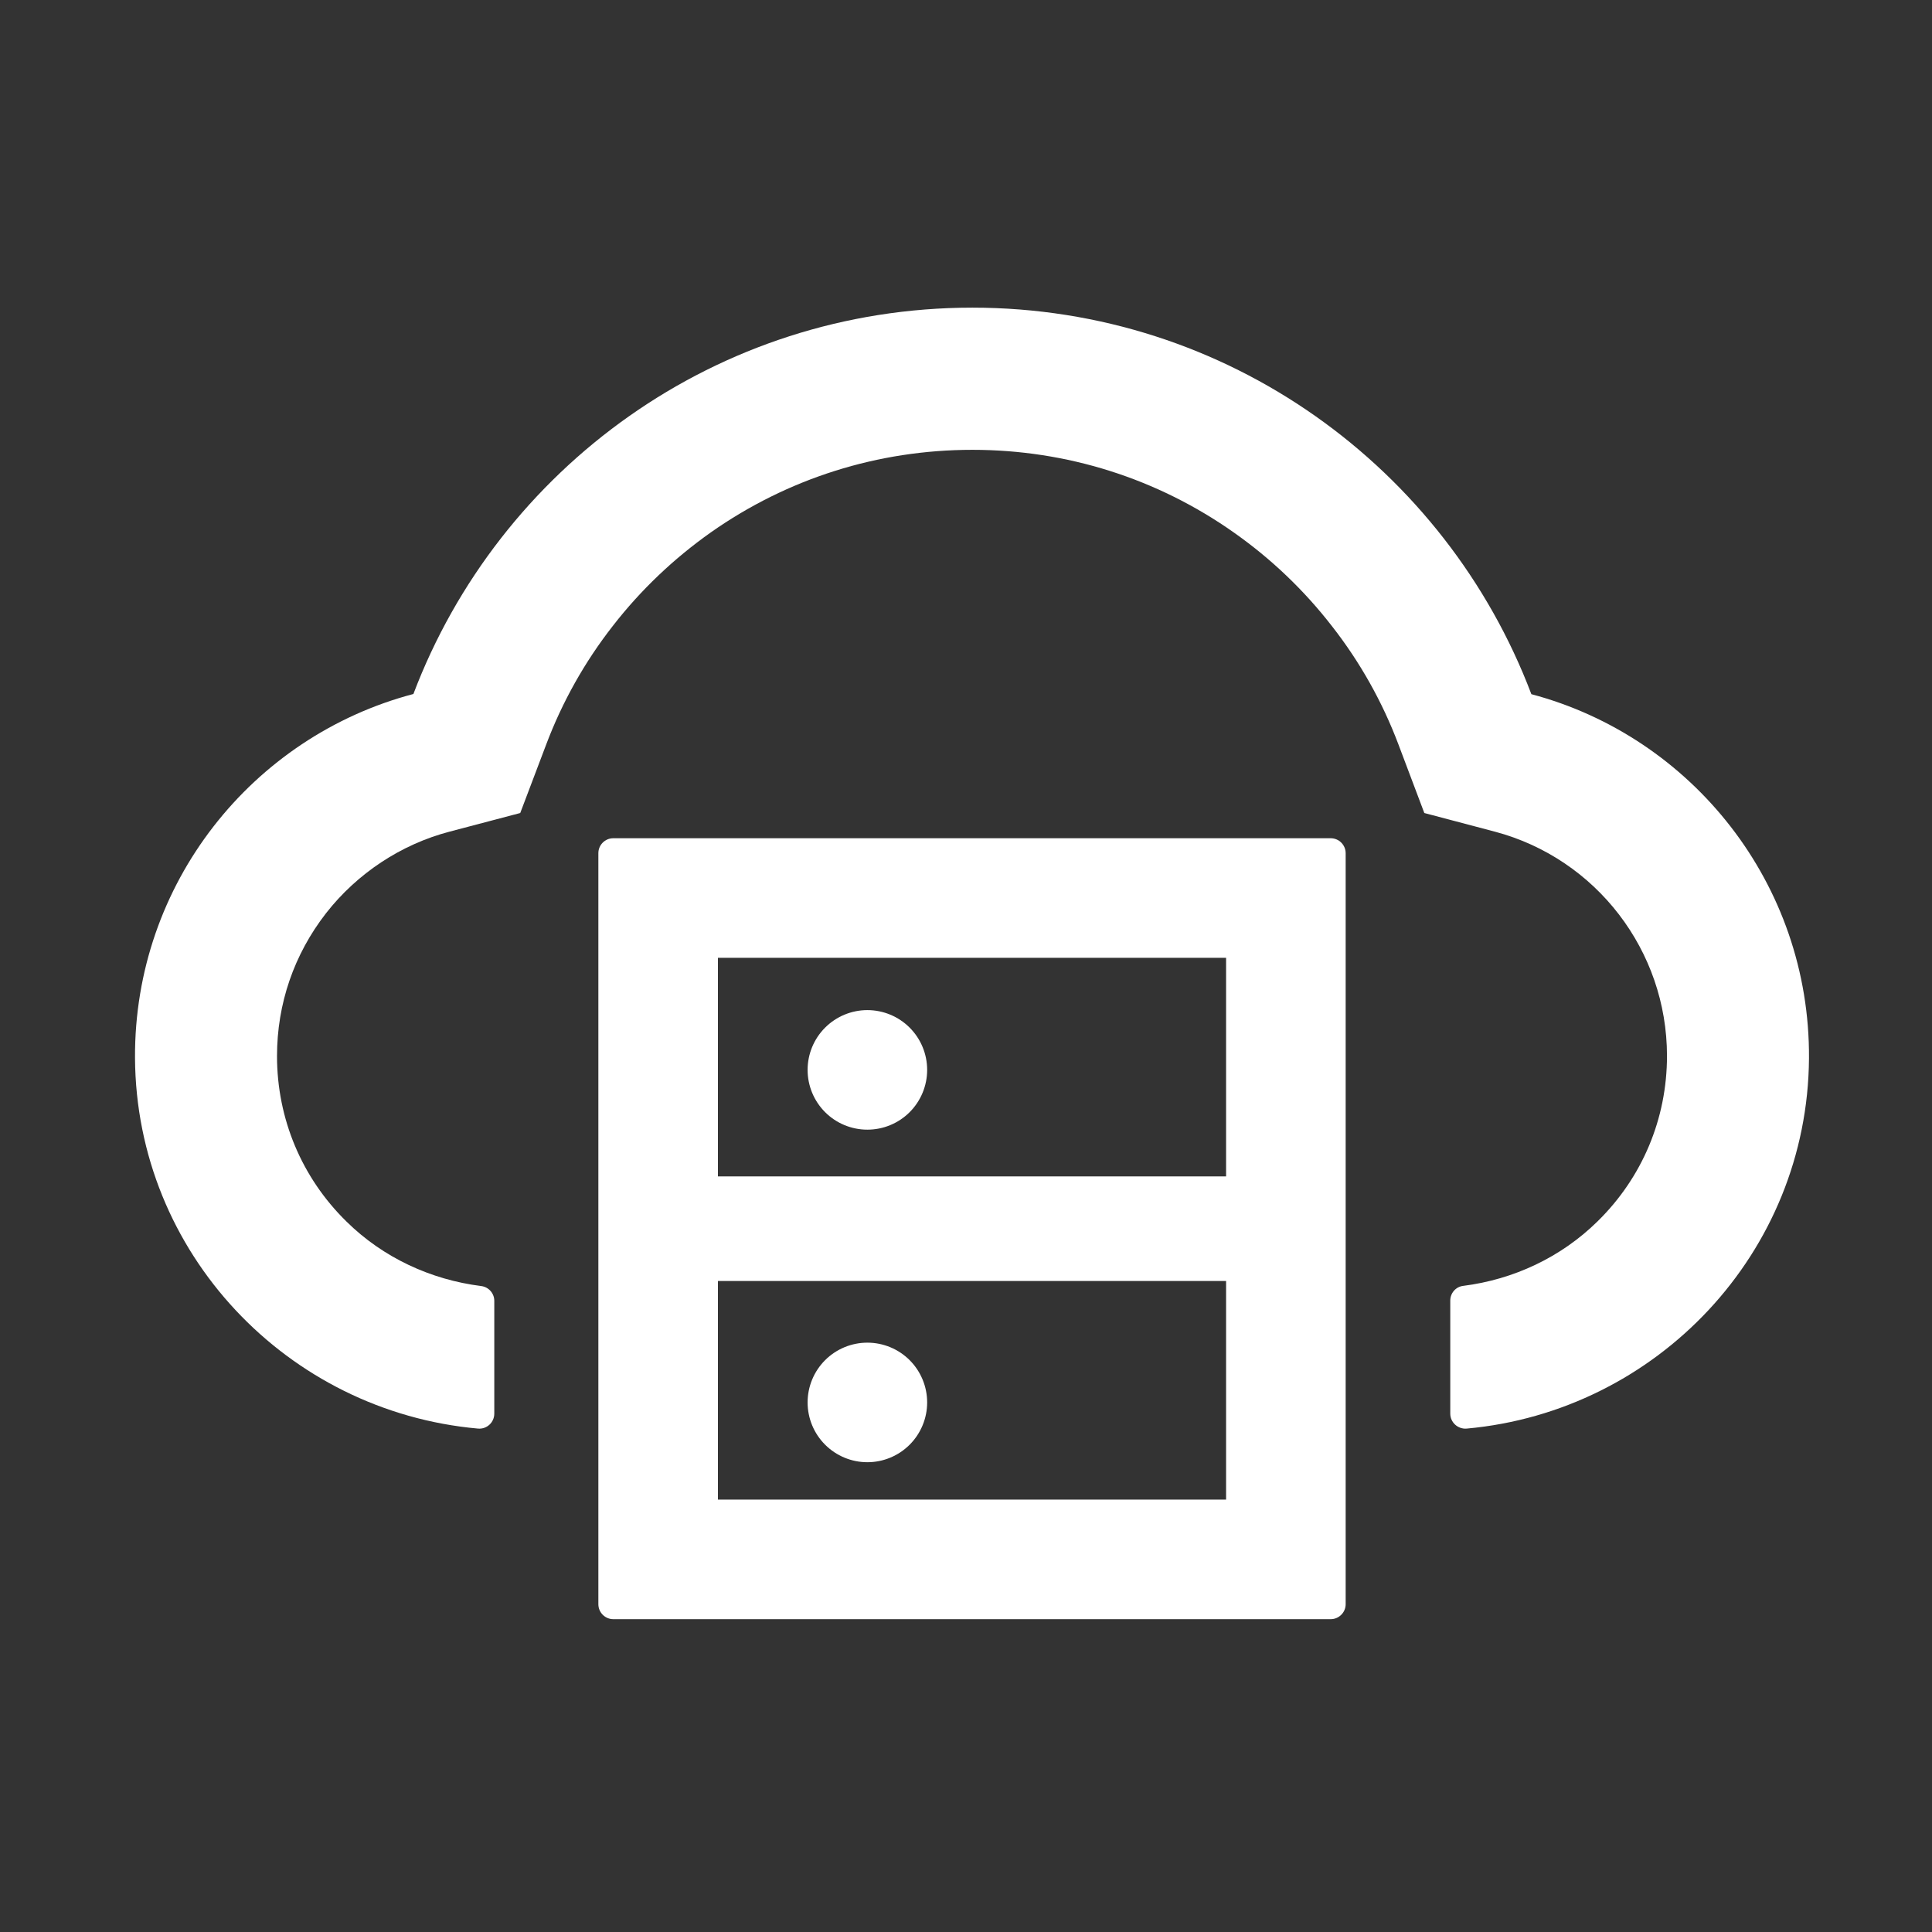 <svg width="76" height="76" viewBox="0 0 76 76" fill="none" xmlns="http://www.w3.org/2000/svg">
<rect x="0" y="0" width="76" height="76" fill="#333333" stroke="none"/>
<path d="M52.347 32.974H24.125C23.802 32.974 23.538 33.238 23.538 33.562V63.106C23.538 63.429 23.802 63.694 24.125 63.694H52.347C52.67 63.694 52.935 63.429 52.935 63.106V33.562C52.935 33.238 52.67 32.974 52.347 32.974ZM28.241 37.677H48.231V46.276H28.241V37.677ZM48.231 58.99H28.241V50.391H48.231V58.99Z" fill="white"/>
<path d="M31.769 55.168C31.769 55.792 32.017 56.39 32.458 56.831C32.899 57.272 33.497 57.52 34.12 57.52C34.744 57.52 35.342 57.272 35.783 56.831C36.224 56.39 36.472 55.792 36.472 55.168C36.472 54.545 36.224 53.946 35.783 53.505C35.342 53.064 34.744 52.817 34.12 52.817C33.497 52.817 32.899 53.064 32.458 53.505C32.017 53.946 31.769 54.545 31.769 55.168ZM31.769 42.087C31.769 42.71 32.017 43.309 32.458 43.75C32.899 44.191 33.497 44.438 34.12 44.438C34.744 44.438 35.342 44.191 35.783 43.75C36.224 43.309 36.472 42.71 36.472 42.087C36.472 41.463 36.224 40.865 35.783 40.424C35.342 39.983 34.744 39.735 34.12 39.735C33.497 39.735 32.899 39.983 32.458 40.424C32.017 40.865 31.769 41.463 31.769 42.087Z" fill="white"/>
<path d="M60.24 27.307C56.874 18.422 48.297 12.102 38.251 12.102C28.204 12.102 19.628 18.415 16.262 27.3C9.934 28.968 5.275 34.752 5.311 41.616C5.355 49.289 11.308 55.529 18.805 56.197C19.15 56.227 19.444 55.955 19.444 55.609V51.17C19.444 50.877 19.224 50.627 18.93 50.59C16.945 50.34 15.071 49.473 13.631 48.054C11.867 46.327 10.897 44.005 10.897 41.543C10.897 39.485 11.566 37.545 12.822 35.928C14.05 34.355 15.777 33.216 17.68 32.716L20.465 31.982L21.487 29.284C22.119 27.609 23.001 26.036 24.111 24.617C25.206 23.206 26.507 21.972 27.962 20.943C30.982 18.819 34.539 17.695 38.251 17.695C41.962 17.695 45.519 18.819 48.54 20.95C50.002 21.979 51.296 23.214 52.391 24.625C53.501 26.043 54.383 27.616 55.014 29.292L56.029 31.982L58.807 32.716C62.79 33.775 65.575 37.398 65.575 41.536C65.575 44.005 64.605 46.32 62.842 48.047C61.408 49.458 59.542 50.333 57.557 50.583C57.263 50.619 57.05 50.869 57.05 51.163V55.609C57.05 55.955 57.352 56.227 57.697 56.197C65.171 55.521 71.109 49.289 71.161 41.631C71.205 34.767 66.553 28.983 60.24 27.307Z" fill="white"/>
</svg>
